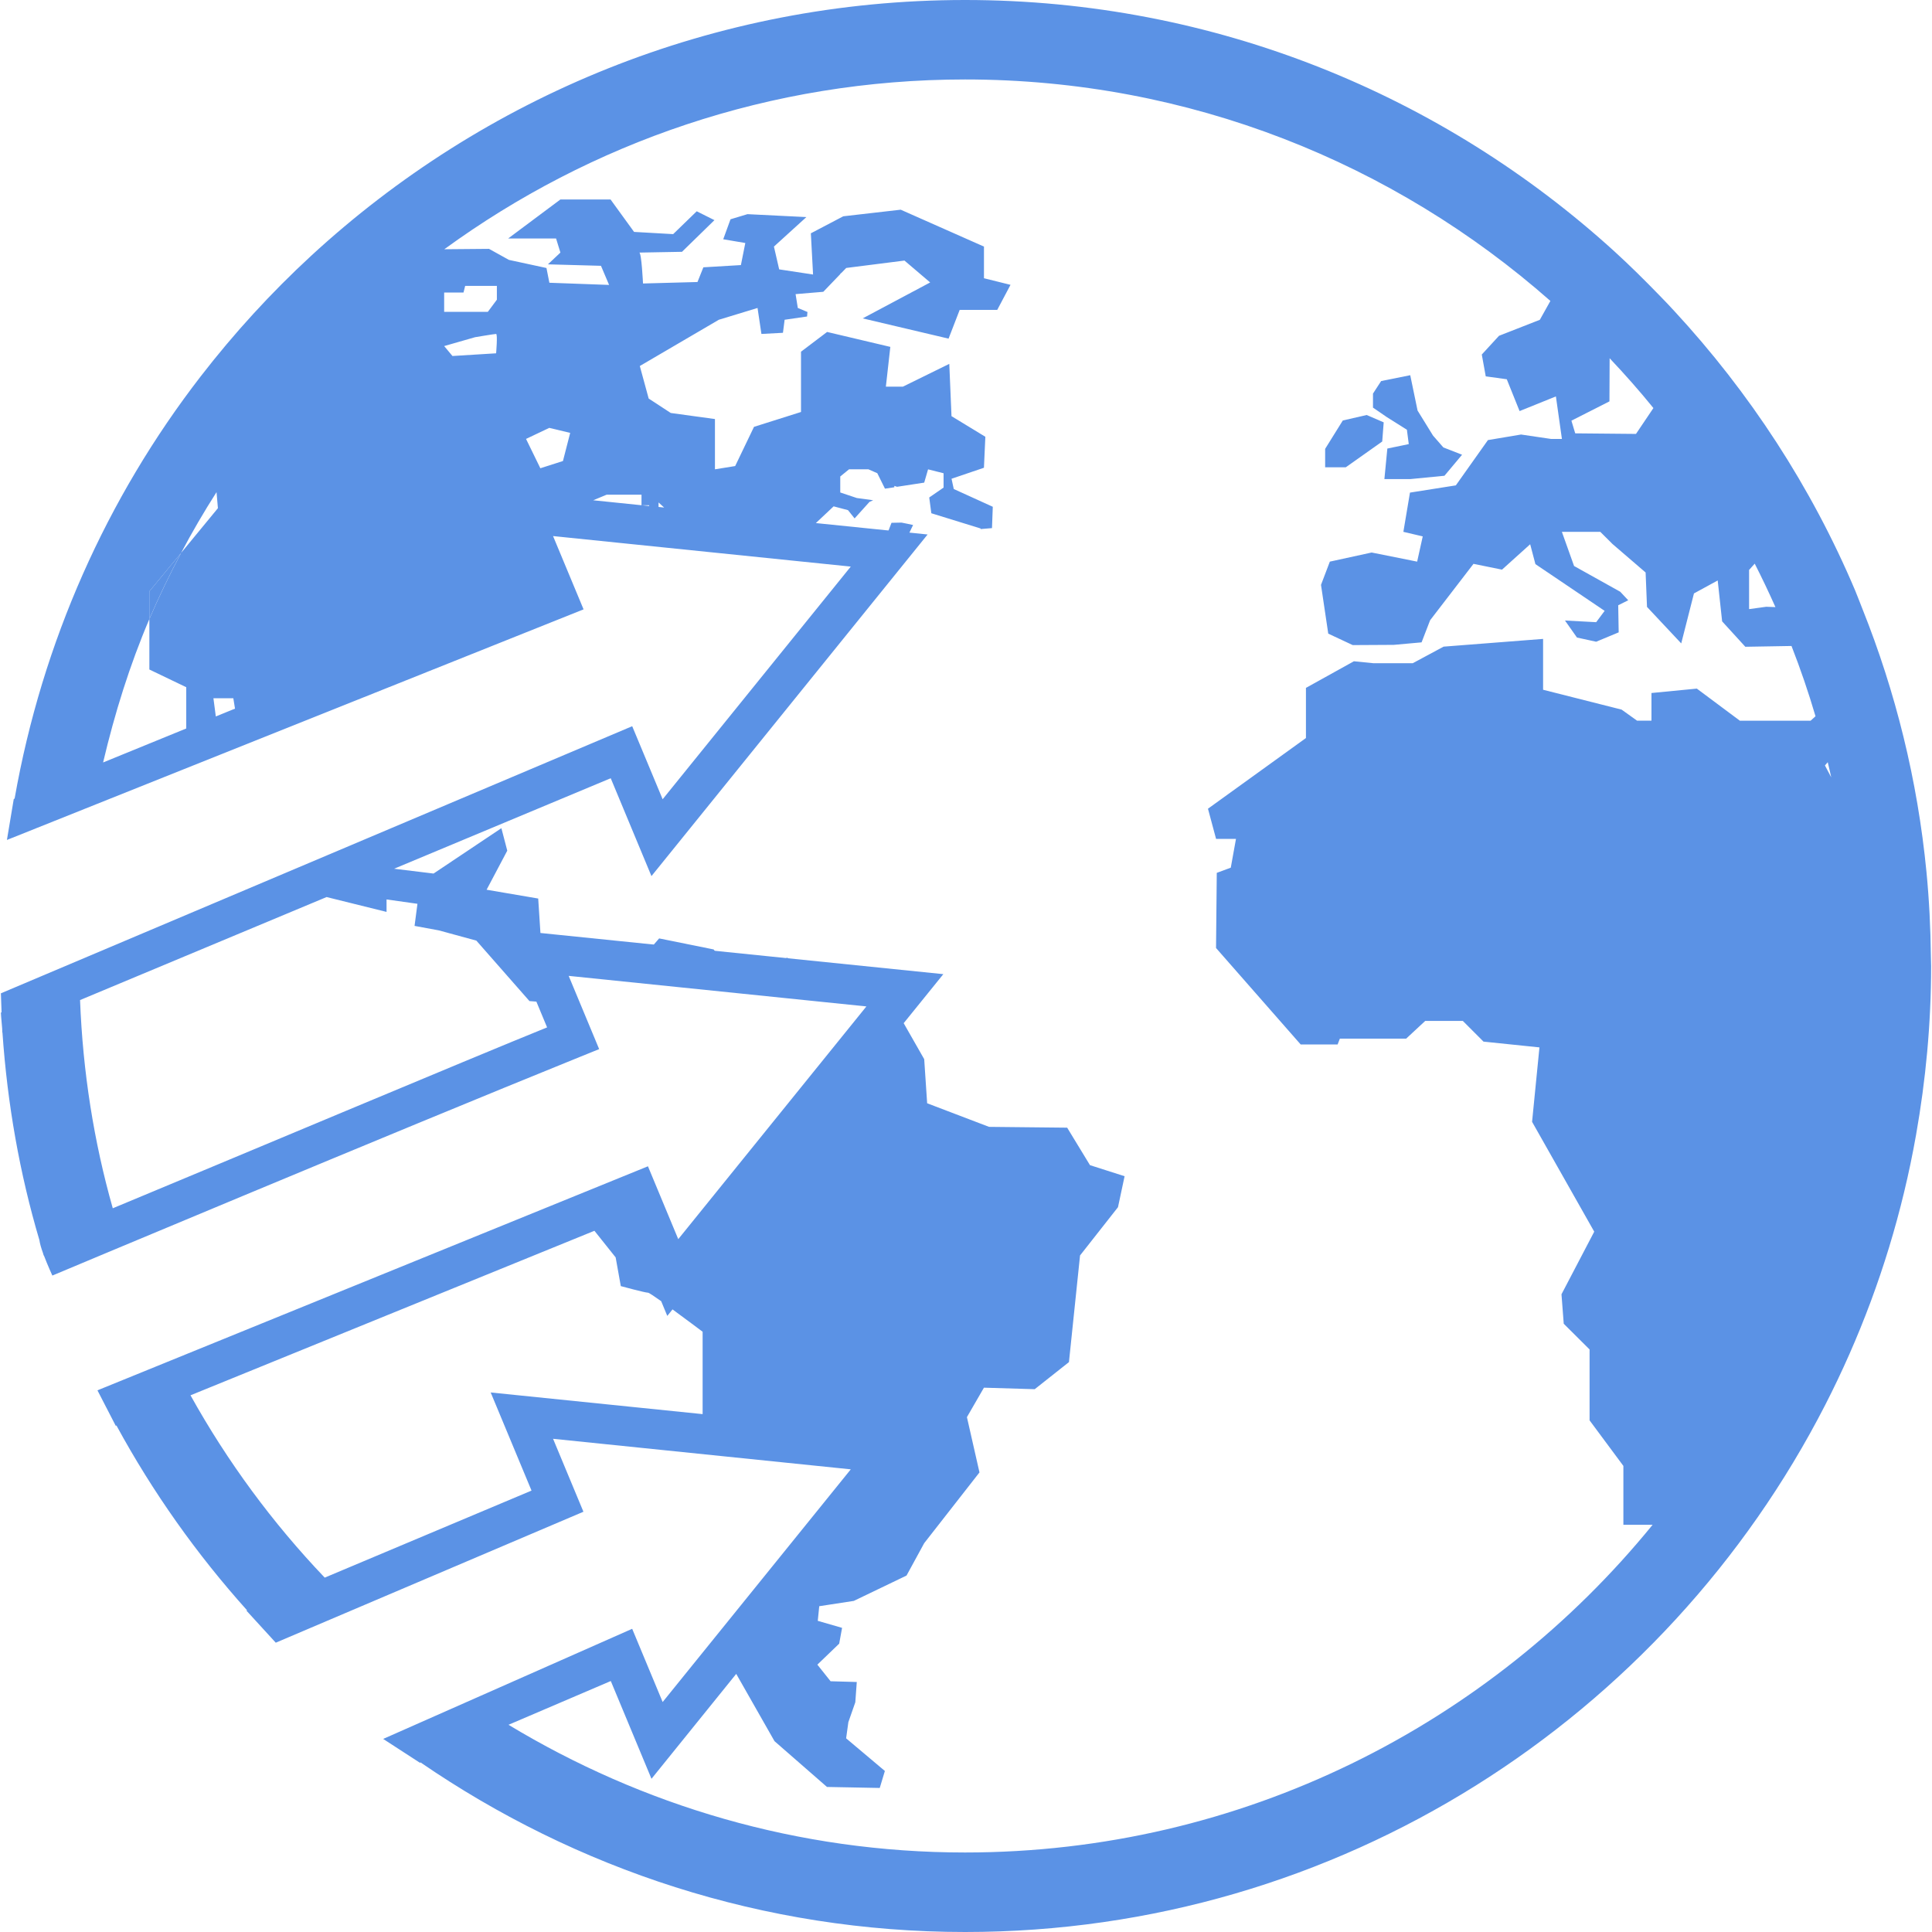 <?xml version="1.0" encoding="iso-8859-1"?>
<!-- Generator: Adobe Illustrator 16.0.0, SVG Export Plug-In . SVG Version: 6.00 Build 0)  -->
<!DOCTYPE svg PUBLIC "-//W3C//DTD SVG 1.1//EN" "http://www.w3.org/Graphics/SVG/1.1/DTD/svg11.dtd">
<svg xmlns="http://www.w3.org/2000/svg" xmlns:xlink="http://www.w3.org/1999/xlink" version="1.1" id="Capa_1" x="0px" y="0px" width="512px" height="512px" viewBox="0 0 578.518 578.518" style="enable-background:new 0 0 578.518 578.518;" xml:space="preserve">
<g>
	<g>
		<polygon points="421.282,128.683 421.84,132.981 415.426,134.312 414.543,143.461 422.281,143.461 432.529,142.462     437.804,136.165 432.203,133.981 429.102,130.431 424.477,122.937 422.281,112.347 413.567,114.107 411.127,117.854     411.127,122.06 415.31,124.924   " fill="#5B92E5"/>
		<polygon points="413.893,132.203 414.334,126.469 409.233,124.268 402.088,125.912 396.801,134.405 396.801,139.93     402.971,139.93   " fill="#5B92E5"/>
		<path d="M266.951,156.55l-1.568,4.055h-7.616v3.916h1.807c0,0,0.11,0.831,0.261,1.923l4.653-0.377l2.917-1.795l0.761-3.666    l3.771-0.319l1.476-3.085l-3.451-0.714L266.951,156.55z" fill="#5B92E5"/>
		<path d="M44.715,177.086v8.278c2.893-6.756,6.094-13.35,9.51-19.81L44.715,177.086z" fill="#5B92E5"/>
		<polygon points="235.54,286.731 235.104,291.367 225.833,291.919 246.096,293.987 244.144,290.932   " fill="#5B92E5"/>
		<polygon points="213.697,284.303 197.373,280.998 191.011,288.347 218.635,291.182   " fill="#5B92E5"/>
		<path d="M578.181,286.278c-0.093-8.47-0.512-16.858-1.313-25.125c-2.672-27.571-9.26-53.992-19.158-78.763    c-0.744-1.83-1.418-3.712-2.185-5.537c-13.152-31.085-31.649-59.377-54.26-83.817c-1.464-1.604-2.974-3.16-4.484-4.711    c-4.299-4.433-8.68-8.766-13.222-12.92C432.146,28.576,363.839,0,288.986,0C213.505,0,144.705,29.087,93.142,76.619    C81.134,87.698,70.084,99.787,60.075,112.73c-28.042,36.285-47.433,79.46-55.7,126.411l-0.25,0.104l-2.051,12.269l172.671-69.044    l-9.138-21.948l89.15,9.138l-56.333,69.671l-9.114-21.872L0.268,297.438l0.203,5.693c-0.023,0-0.046,0.023-0.069,0.023    c-0.053,0.023-0.087,0.047-0.134,0.07c0.069,1.604,0.273,3.184,0.383,4.787l0.035,1.185l0.047-0.023    c1.476,21.437,5.164,42.257,11.066,62.172c0.128,0.976,0.523,2.347,1.058,3.822c0.081,0.256,0.14,0.534,0.227,0.79    c0.012,0,0.035-0.023,0.058-0.023c1.144,2.998,2.533,6.02,2.533,6.02s101.675-42.688,158.165-65.553l5.571-2.254l-9.126-21.931    l89.15,9.15l-56.339,69.689l-9.074-21.82L29.181,416.32l2.603,5.055c0,0.012,0.012,0.023,0.023,0.034l2.847,5.53l0.215-0.081    c10.875,19.996,24.033,38.54,39.114,55.34l-0.186,0.093l8.778,9.598l92.125-39.213l-9.091-21.844l89.15,9.145l-56.333,69.677    l-9.126-21.925l-74.563,32.975l10.992,7.133c0.058-0.022,0.145-0.069,0.204-0.092c46.486,31.904,102.569,50.773,163.068,50.773    c112.195,0,209.595-64.252,257.557-157.852c10.248-20.008,18.241-41.352,23.609-63.693c1.371-5.67,2.556-11.375,3.578-17.149    c2.904-16.429,4.508-33.3,4.508-50.57C578.25,288.253,578.192,287.278,578.181,286.278z M55.758,218.141l-24.887,10.172    c3.497-14.802,7.994-29.221,13.855-42.949v-8.278l9.51-11.531c3.282-6.222,6.826-12.281,10.602-18.189l0.413,4.804l-11.015,13.385    c-3.416,6.46-6.617,13.053-9.51,19.81v15.11l11.043,5.304v12.362H55.758z M64.623,214.533l-0.714-5.443h5.96l0.5,3.102    L64.623,214.533z M523.747,170.661l1.685-1.882c2.185,4.27,4.241,8.615,6.204,13.013l-2.741-0.104l-5.147,0.703V170.661z     M481.932,120.189l0.058-12.92c4.543,4.816,8.935,9.766,13.106,14.918l-5.217,7.744l-18.195-0.168l-1.139-3.793L481.932,120.189z     M148.557,105.794l-13.071,0.808l-2.486-2.975l9.255-2.655c0,0,5.803-0.976,6.291-0.976    C149.057,100.008,148.557,105.794,148.557,105.794z M148.795,89.731l-2.725,3.654h-13.071v-5.298v-0.488h5.792l0.5-1.999h9.492    v4.13H148.795z M168.57,138.047l-6.768,2.167l-4.287-8.784l6.954-3.306l6.268,1.499L168.57,138.047z M192.092,151.287    l-14.465-1.487l4.031-1.673h10.434V151.287z M194.387,151.525l-2.237-0.238h2.237V151.525z M197.198,151.804v-1.348l1.673,1.522    L197.198,151.804z M33.77,361.806c-5.664-19.938-8.97-40.828-9.8-62.346l73.825-30.848l17.951,4.45v-3.735l9.254,1.307    l-0.866,6.617l7.267,1.342l11.241,3.067l15.9,18.102l2.068,0.163l3.212,7.714C140.244,317.189,70.009,346.748,33.77,361.806z     M159.159,446.344l-61.927,26.061c-15.599-16.359-29.123-34.693-40.189-54.597l120.951-49.263l6.355,7.97l1.545,8.599    c0,0,7.268,1.975,8.162,1.975c0.261,0,1.864,1.08,3.927,2.533l1.83,4.414l1.568-1.951c4.357,3.184,9.011,6.692,9.011,6.692v24.667    l-63.461-6.484L159.159,446.344z M542.162,215.811h-21.169l-12.896-9.614l-13.582,1.319v8.284h-4.311l-4.624-3.311l-23.517-5.949    v-15.227l-29.79,2.318l-9.237,4.961h-11.815l-5.81-0.581l-14.361,7.971v15.017l-29.337,21.163l2.429,9.04h5.96l-1.557,8.615    l-4.194,1.551l-0.221,22.505l25.352,28.89h11.05l0.674-1.755h19.855l5.705-5.298h11.271l6.181,6.192l16.754,1.731l-2.207,22.285    l18.613,32.892l-9.807,18.753l0.674,8.818l7.738,7.703v21.228l10.12,13.64v17.638h8.749    c-48.706,59.813-122.891,98.12-205.889,98.12c-50.019,0-96.714-14.094-136.694-38.237c11.933-5.112,23.726-10.155,30.627-13.106    l12.183,29.279l25.375-31.417l11.462,20.147l15.714,13.709l15.802,0.303l1.533-5.089l-11.601-9.771l0.668-4.845l2.08-5.949    l0.441-6.076l-7.842-0.221l-3.962-4.973l6.535-6.286l0.866-4.729l-7.279-2.103l0.442-4.381l10.357-1.592l15.778-7.587l5.293-9.702    l16.551-21.18l-3.759-16.557l5.095-8.819l15.209,0.453l10.247-8.11l3.323-31.939l11.363-14.453l1.975-9.271l-10.363-3.312    l-6.832-11.224l-23.389-0.244l-18.537-7.064l-0.883-13.21l-6.146-10.771l11.874-14.681l-120.643-12.327l-0.668-10.317    l-15.453-2.638l6.188-11.694l-1.761-6.733l-20.31,13.583l-11.816-1.441l64.867-27.101l12.194,29.308l82.689-102.296l-33.456-3.416    l5.316-5.008l4.305,1.139l1.975,2.475l4.462-4.95l1.098-0.488l-4.903-0.674l-4.95-1.656v-4.793l2.632-2.144h5.804l2.655,1.167    l2.294,4.625l2.806-0.413v-0.418l0.813,0.273l8.134-1.249l1.155-3.974l4.642,1.167v4.293l-4.311,2.974h0.018l0.628,4.711    l14.755,4.561c0,0,0.012,0.069,0.023,0.174l3.387-0.285l0.238-6.39l-11.682-5.315l-0.669-3.073l9.702-3.294l0.424-9.277    l-10.137-6.175l-0.663-15.656l-13.896,6.826h-5.095l1.336-11.909l-18.933-4.473l-7.813,5.914v18.05l-14.076,4.45l-5.641,11.741    l-6.054,0.976v-15.052l-13.233-1.818l-6.611-4.322l-2.655-9.742l23.662-13.85l11.59-3.532L228,99.996l6.448-0.343l0.5-3.904    l6.722-0.976l0.116-1.354l-2.888-1.203l-0.668-4.142l8.296-0.697l5.008-5.217l0.261-0.378l0.07,0.023l1.534-1.568l17.434-2.213    l7.697,6.553l-20.205,10.759l25.712,6.065l3.329-8.604h11.246l3.975-7.506l-7.947-1.975v-9.48l-24.928-11.044l-17.202,1.976    l-9.707,5.095l0.662,12.339l-10.149-1.54l-1.569-6.826l9.719-8.831l-17.643-0.877l-5.077,1.534l-2.179,5.983l6.611,1.121    l-1.319,6.611l-11.241,0.668l-1.761,4.403l-16.312,0.442c0,0-0.441-9.249-1.121-9.249c-0.65,0,12.792-0.238,12.792-0.238    l9.719-9.481l-5.304-2.655l-7.058,6.843l-11.706-0.668l-7.041-9.708h-15.018L152.152,71.42h14.361l1.295,4.212l-3.735,3.521    l15.883,0.441l2.429,5.722l-17.881-0.65l-0.872-4.416l-11.241-2.428l-5.96-3.305l-13.385,0.116    c43.831-31.934,97.713-50.838,155.952-50.838c67.138,0,128.473,25.091,175.25,66.319l-3.16,5.647l-12.223,4.787l-5.159,5.612    l1.185,6.536l6.298,0.866l3.834,9.533l10.875-4.392l1.801,12.729h-3.288l-8.946-1.319l-9.922,1.667l-9.608,13.559l-13.734,2.167    l-1.975,11.747l5.798,1.365l-1.673,7.558l-13.629-2.73l-12.514,2.73l-2.648,6.96l2.172,14.604l7.332,3.428l12.292-0.07l8.319-0.75    l2.557-6.617l12.989-16.894l8.54,1.737l8.435-7.604l1.568,5.949l20.728,13.995l-2.532,3.393l-9.342-0.5l3.591,5.101l5.751,1.249    l6.738-2.806l-0.14-8.116l2.998-1.487l-2.394-2.556l-13.826-7.709l-3.647-10.23h11.502l3.648,3.637l9.922,8.534l0.418,10.312    l10.248,10.922l3.811-14.965l7.111-3.881l1.324,12.246l6.948,7.61l13.826-0.238c2.695,6.89,5.089,13.902,7.192,21.047    L542.162,215.811z M546.461,229.208l0.837-0.976c0.349,1.51,0.721,3.009,1.046,4.531L546.461,229.208z" fill="#5B92E5"/>
	</g>
</g>
<g>
</g>
<g>
</g>
<g>
</g>
<g>
</g>
<g>
</g>
<g>
</g>
<g>
</g>
<g>
</g>
<g>
</g>
<g>
</g>
<g>
</g>
<g>
</g>
<g>
</g>
<g>
</g>
<g>
</g>
</svg>
